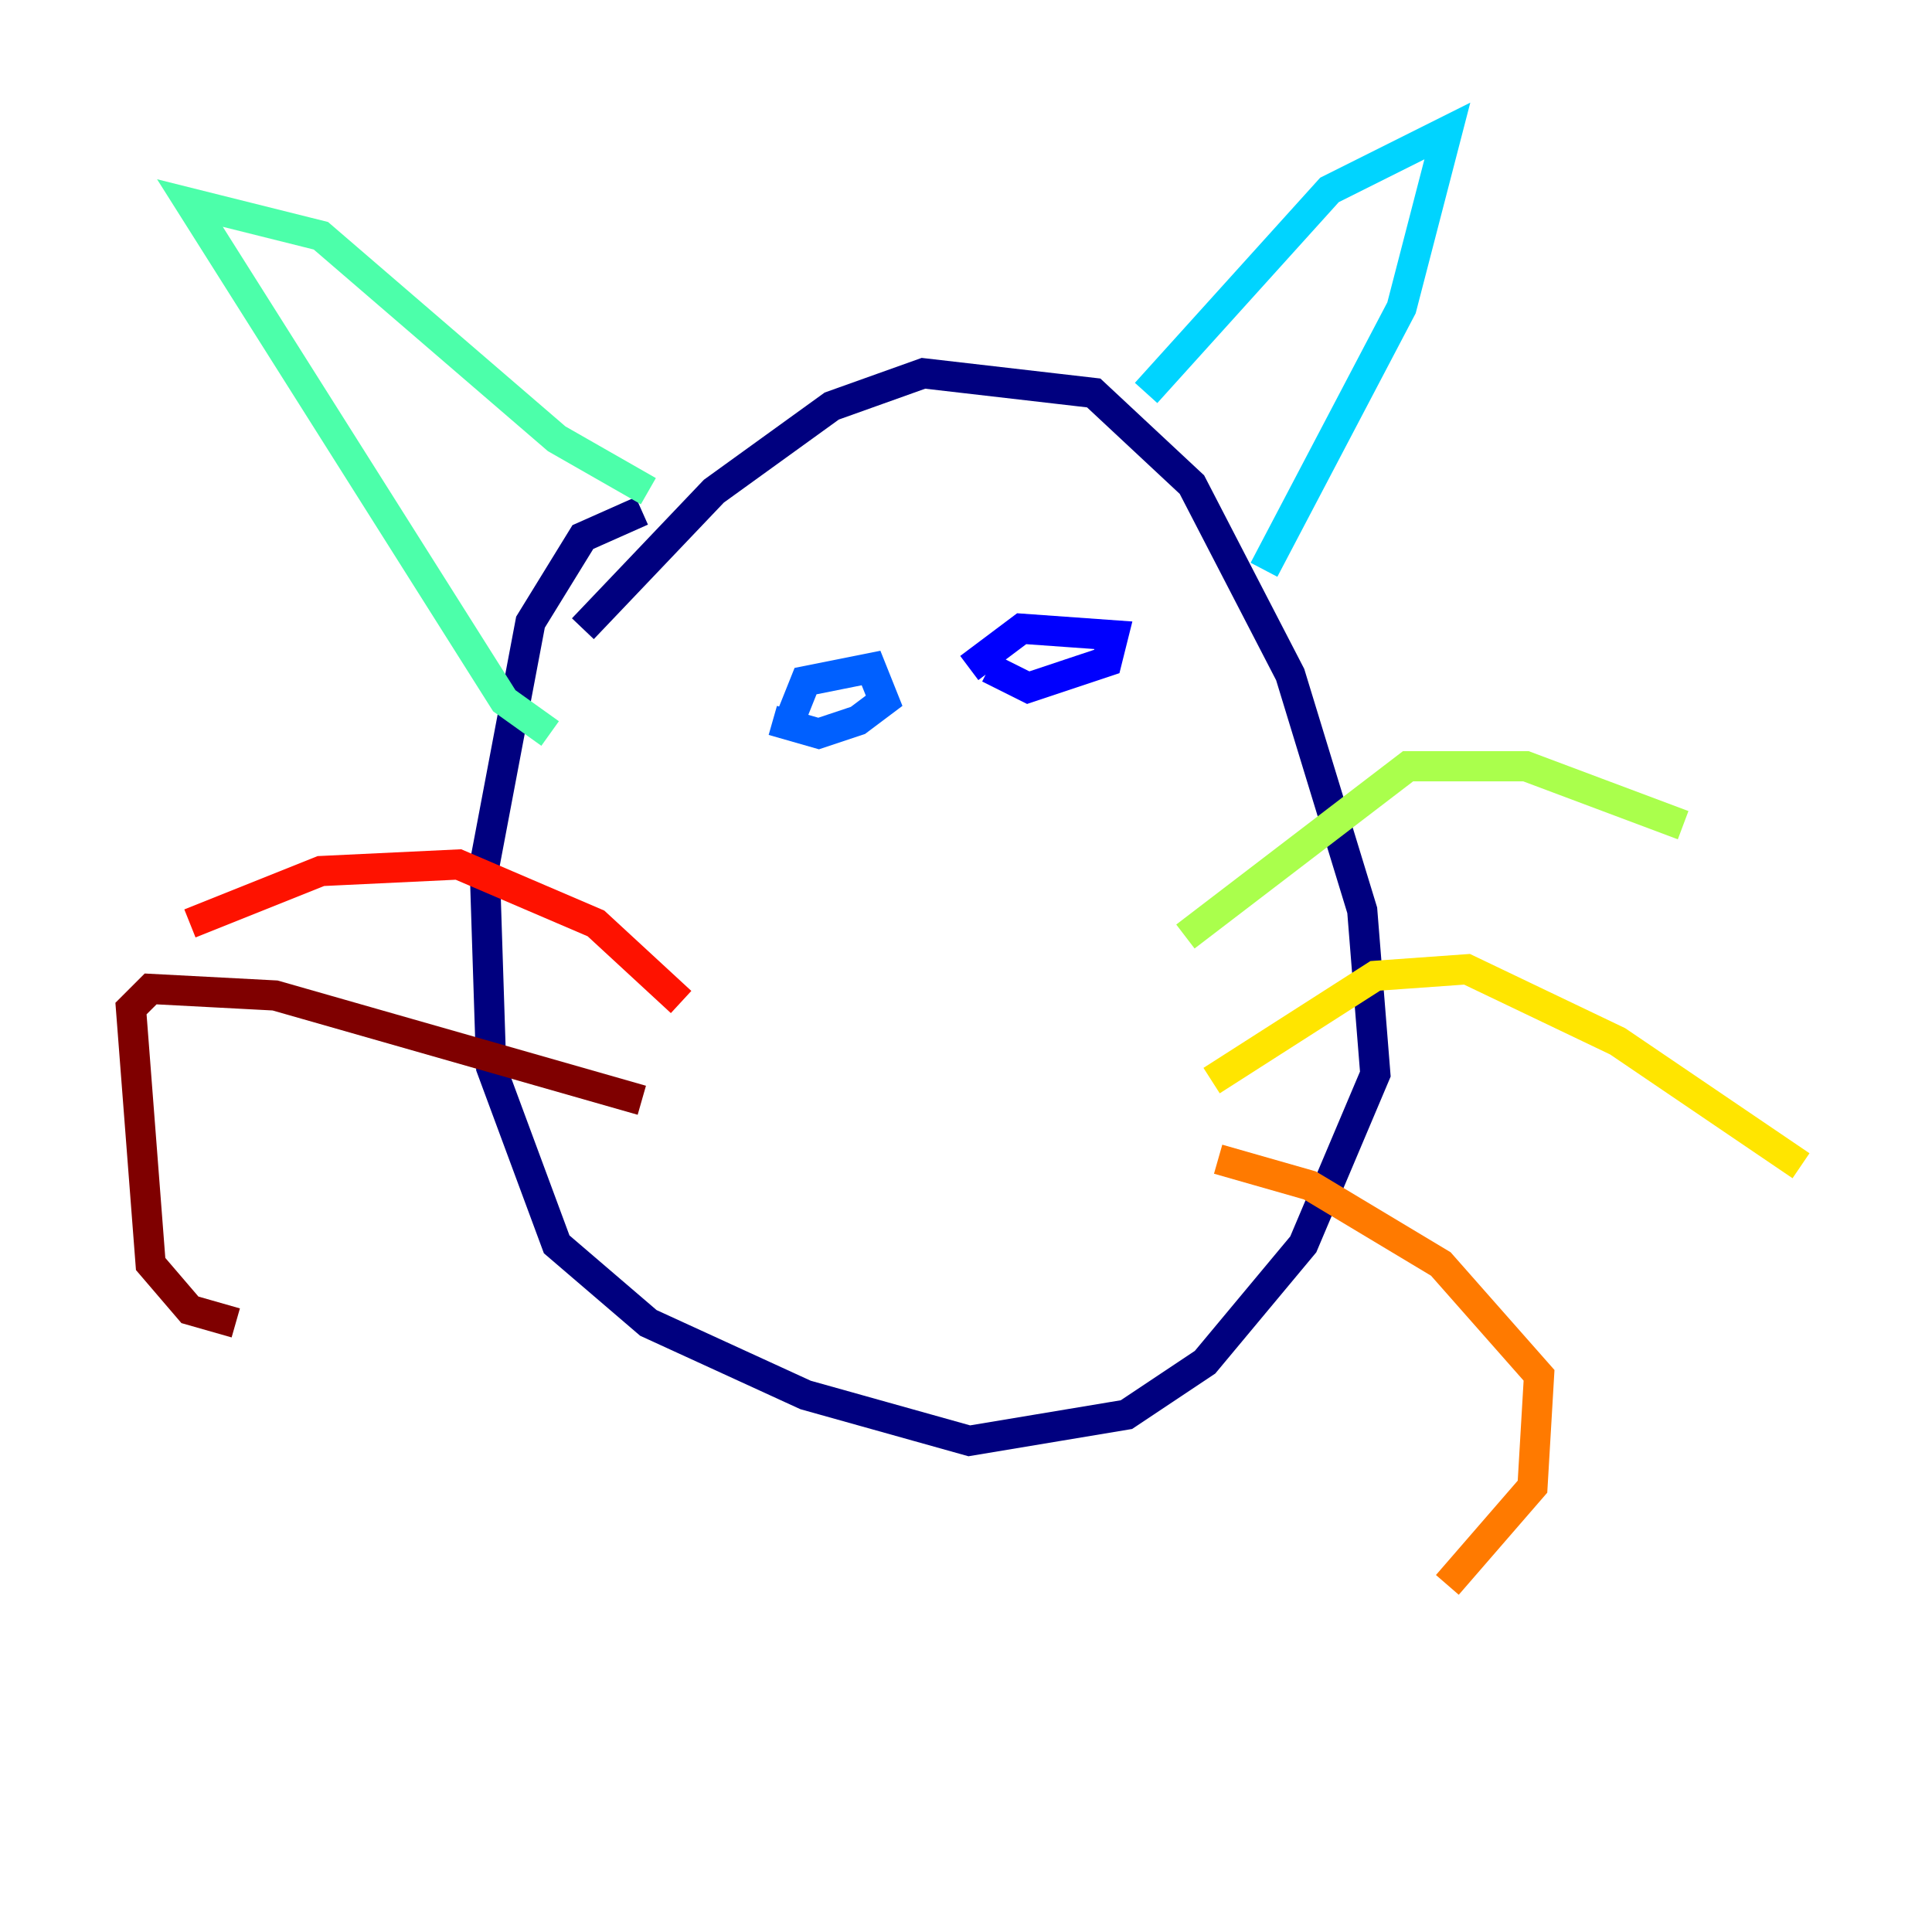 <?xml version="1.0" encoding="utf-8" ?>
<svg baseProfile="tiny" height="128" version="1.2" viewBox="0,0,128,128" width="128" xmlns="http://www.w3.org/2000/svg" xmlns:ev="http://www.w3.org/2001/xml-events" xmlns:xlink="http://www.w3.org/1999/xlink"><defs /><polyline fill="none" points="38.617,41.654 47.295,32.542 55.105,26.902 61.18,24.732 72.461,26.034 78.969,32.108 85.478,44.691 90.251,60.312 91.119,71.159 86.346,82.441 79.837,90.251 74.63,93.722 64.217,95.458 53.37,92.42 42.956,87.647 36.881,82.441 32.542,70.725 32.108,57.275 35.146,41.22 38.617,35.58 42.522,33.844" stroke="#00007f" stroke-width="2" /><polyline fill="none" points="64.217,44.258 67.688,41.654 73.763,42.088 73.329,43.824 68.122,45.559 65.519,44.258" stroke="#0000fe" stroke-width="2" /><polyline fill="none" points="52.502,47.295 53.37,45.125 57.709,44.258 58.576,46.427 56.841,47.729 54.237,48.597 51.2,47.729" stroke="#0060ff" stroke-width="2" /><polyline fill="none" points="75.932,26.034 88.081,12.583 95.891,8.678 92.854,20.393 83.742,37.749" stroke="#00d4ff" stroke-width="2" /><polyline fill="none" points="42.956,32.542 36.881,29.071 21.261,15.62 12.583,13.451 33.41,46.427 36.447,48.597" stroke="#4cffaa" stroke-width="2" /><polyline fill="none" points="78.536,62.047 93.288,50.766 101.098,50.766 111.512,54.671" stroke="#aaff4c" stroke-width="2" /><polyline fill="none" points="80.271,71.593 91.119,64.651 97.193,64.217 107.173,68.99 119.322,77.234" stroke="#ffe500" stroke-width="2" /><polyline fill="none" points="80.705,76.8 86.78,78.536 95.458,83.742 101.966,91.119 101.532,98.495 95.891,105.003" stroke="#ff7a00" stroke-width="2" /><polyline fill="none" points="45.125,66.386 39.485,61.18 30.373,57.275 21.261,57.709 12.583,61.18" stroke="#fe1200" stroke-width="2" /><polyline fill="none" points="42.522,72.895 18.224,65.953 9.98,65.519 8.678,66.82 9.98,83.742 12.583,86.78 15.62,87.647" stroke="#7f0000" stroke-width="2" /></svg>